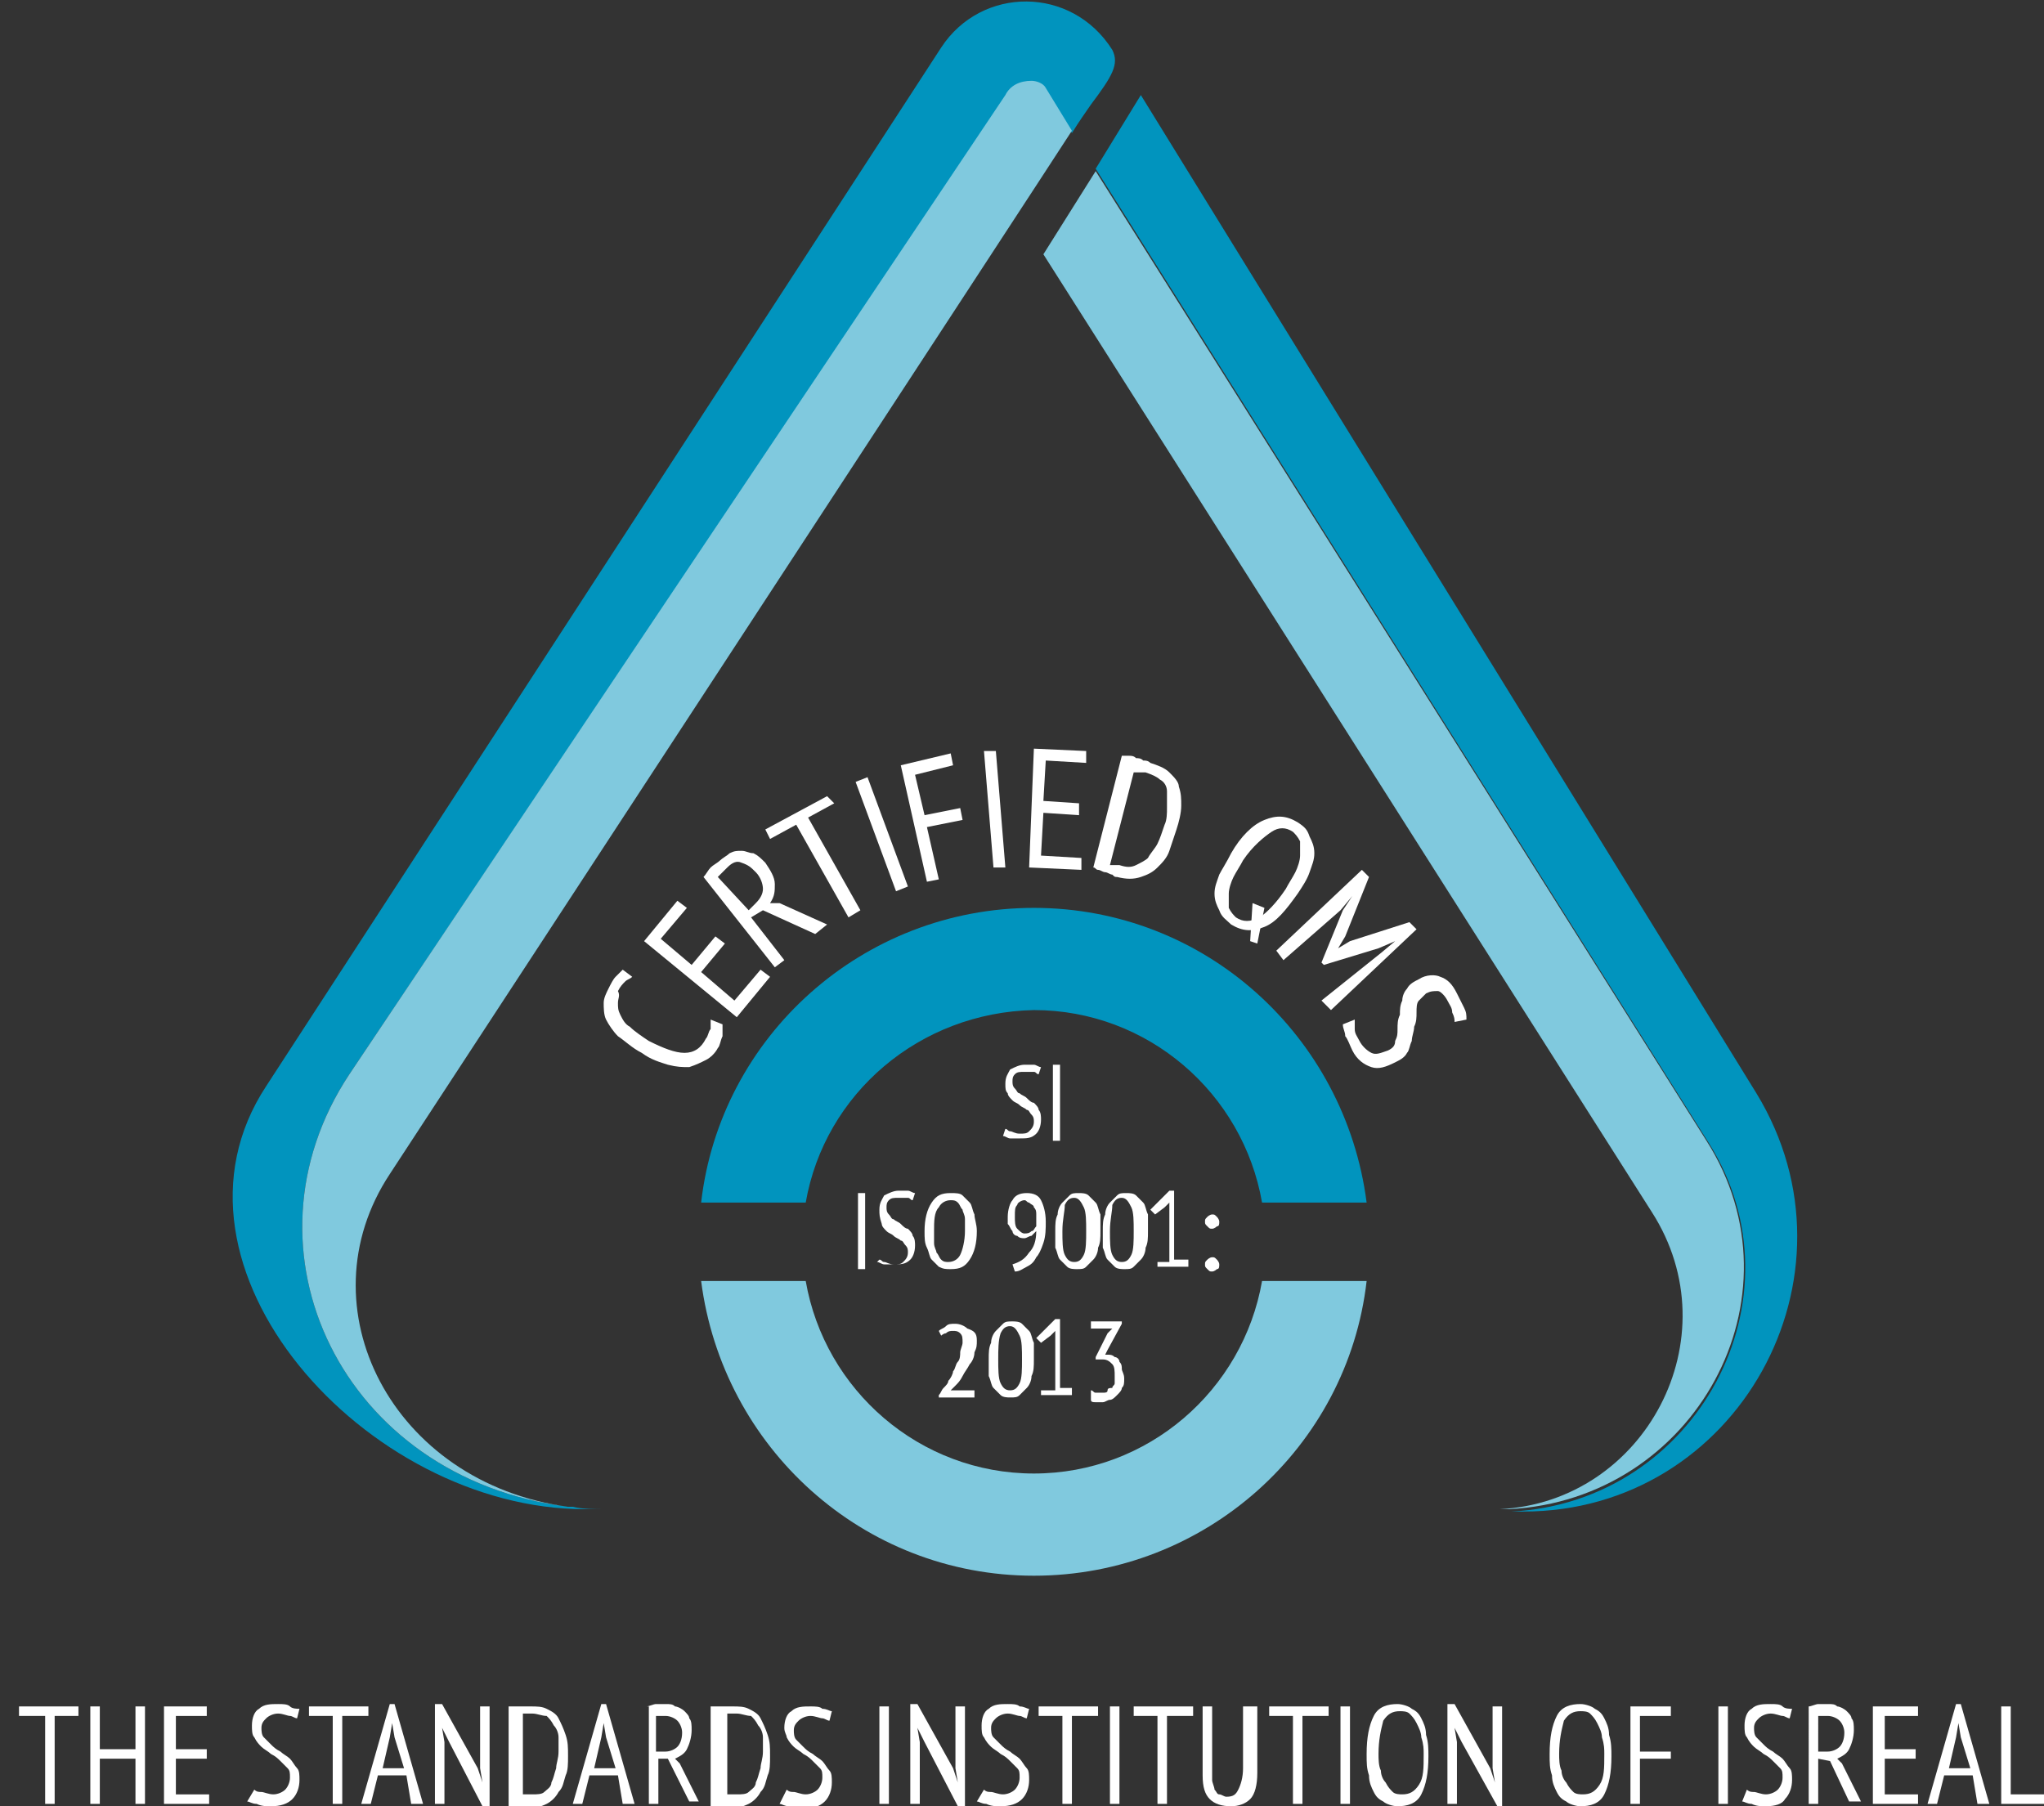 <?xml version="1.0" encoding="utf-8"?>
<!-- Generator: Adobe Illustrator 21.0.2, SVG Export Plug-In . SVG Version: 6.00 Build 0)  -->
<svg version="1.1" id="Layer_1" xmlns="http://www.w3.org/2000/svg" xmlns:xlink="http://www.w3.org/1999/xlink" x="0px" y="0px"
	 viewBox="0 0 86 76" style="enable-background:new 0 0 86 76;" xml:space="preserve">
<rect x="0" y="0" width="86" height="76" fill="#333333" stroke="none"/>
<style type="text/css">
	.st0{fill:#0194BE;}
	.st1{fill:#80C9DE;}
	.st2{fill:#FFFFFF;}
	.st3{fill:none;}
	.st4{fill:none;stroke:#C8C8C8;stroke-miterlimit:10;stroke-dasharray:3;}
	.st5{fill:none;stroke:#C8C8C8;stroke-miterlimit:10;stroke-dasharray:12;}
</style>
<g>
	<path class="st0" d="M45.9,4.4c-0.2,0.3-0.5,0.7-0.8,1.2L44,3.8c-0.1-0.2-0.4-0.3-0.6-0.3h0c-0.4,0-0.8,0.2-1.1,0.6L14.7,45.2
		c-4.9,7.4-0.3,17,9.2,18.2c0.1,0,0.1,0,0.2,0c0.4,0.1,0.9,0.1,1.4,0.1h0.1c0.1,0,0.1,0,0.2,0h-1.2c-9.2,0-18.4-10.2-13.4-17.8
		L39.6,2c1.7-2.6,5.5-2.6,7.2,0.1C47.1,2.7,46.8,3.2,45.9,4.4z"/>
</g>
<g>
	<path class="st0" d="M64.1,63.6h-1.4c0.2,0,0.3,0,0.5,0h0.4c7.8-0.4,12.4-9,8.3-15.5L46.1,7.1L48,4L73.9,46
		C78.6,53.7,73.1,63.6,64.1,63.6z"/>
</g>
<g>
	<path class="st1" d="M45.1,5.5c-0.7,1.1-28.7,43.9-28.7,43.9c-3.7,5.6,0.1,13,7.5,14c-9.5-1.2-14.1-10.8-9.2-18.2L42.3,4
		c0.2-0.4,0.6-0.6,1.1-0.6h0c0.2,0,0.5,0.1,0.6,0.3L45.1,5.5z"/>
</g>
<g>
	<path class="st1" d="M63.5,63.5h-0.4c6.1-0.3,9.8-7.2,6.4-12.5L43.9,10.7l2.2-3.5L71.8,48C76,54.6,71.3,63.1,63.5,63.5z"/>
</g>
<g>
	<path class="st1" d="M53.1,53.9h4.4c-0.8,7-6.8,12.4-14,12.4c-7.2,0-13.1-5.4-14-12.4h4.4c0.8,4.6,4.8,8.1,9.6,8.1
		C48.3,62,52.3,58.5,53.1,53.9z"/>
</g>
<g>
	<path class="st0" d="M33.9,50.6h-4.4c0.8-7,6.8-12.4,14-12.4c7.2,0,13.1,5.4,14,12.4h-4.4c-0.8-4.6-4.8-8.1-9.6-8.1
		C38.7,42.6,34.7,46,33.9,50.6z"/>
</g>
<g>
	<path class="st2" d="M30.4,43.1c0,0.2,0,0.3,0,0.5c-0.1,0.2-0.1,0.4-0.2,0.5c-0.1,0.2-0.3,0.4-0.5,0.5c-0.2,0.1-0.4,0.2-0.7,0.3
		c-0.3,0-0.5,0-0.9-0.1c-0.3-0.1-0.7-0.2-1.1-0.5c-0.4-0.2-0.7-0.5-1-0.7c-0.2-0.2-0.4-0.5-0.5-0.7c-0.1-0.2-0.1-0.5-0.1-0.7
		c0-0.2,0.1-0.4,0.2-0.6c0.1-0.2,0.2-0.4,0.3-0.5c0.1-0.1,0.2-0.2,0.3-0.3l0.4,0.3c-0.1,0.1-0.2,0.1-0.3,0.2
		c-0.1,0.1-0.2,0.2-0.3,0.4C26.1,41.9,26,42,26,42.2c0,0.2,0,0.3,0.1,0.5c0.1,0.2,0.2,0.4,0.4,0.5c0.2,0.2,0.5,0.4,0.8,0.6
		c0.6,0.3,1.1,0.5,1.5,0.5c0.4,0,0.7-0.2,0.9-0.6c0.1-0.1,0.1-0.3,0.2-0.4c0-0.1,0-0.3,0-0.4L30.4,43.1z"/>
	<path class="st2" d="M27.1,39.6l1.4-1.7l0.4,0.3l-1.1,1.3l1.3,1.1l1-1.2l0.4,0.3l-1,1.2l1.4,1.2l1.1-1.3l0.4,0.3l-1.4,1.7
		L27.1,39.6z"/>
	<path class="st2" d="M29.6,36.9c0.1-0.1,0.2-0.3,0.3-0.4c0.1-0.1,0.3-0.2,0.4-0.3c0.1-0.1,0.3-0.2,0.4-0.3c0.2-0.1,0.3-0.1,0.5-0.1
		c0.2,0,0.3,0.1,0.5,0.1c0.2,0.1,0.3,0.2,0.5,0.4c0.2,0.3,0.4,0.6,0.4,0.9c0,0.3,0,0.5-0.2,0.8l0.4,0l2,0.9l-0.5,0.4l-2.2-1
		l-0.5,0.3l1.4,1.8l-0.4,0.3L29.6,36.9z M31.5,38.3l0.3-0.3c0.2-0.2,0.3-0.4,0.3-0.6c0-0.2-0.1-0.5-0.3-0.7
		c-0.2-0.2-0.3-0.3-0.6-0.4c-0.2-0.1-0.4,0-0.6,0.2c-0.1,0.1-0.1,0.1-0.2,0.2c-0.1,0.1-0.1,0.1-0.2,0.2L31.5,38.3z"/>
	<path class="st2" d="M35.1,33.8L34,34.4l2.2,3.9l-0.5,0.3l-2.2-3.9l-1.1,0.6l-0.2-0.4l2.6-1.4L35.1,33.8z"/>
	<path class="st2" d="M36,32.9l0.5-0.2l1.7,4.6l-0.5,0.2L36,32.9z"/>
	<path class="st2" d="M37.9,32.2l2.1-0.5l0.1,0.5l-1.6,0.4l0.4,1.7l1.5-0.3l0.1,0.5L39,34.8l0.5,2.2L39,37.1L37.9,32.2z"/>
	<path class="st2" d="M41.4,31.6l0.5,0l0.4,4.9l-0.5,0L41.4,31.6z"/>
	<path class="st2" d="M43.5,31.5l2.2,0.1l0,0.5L44,32l-0.1,1.7l1.5,0.1l0,0.5l-1.5-0.1L43.8,36l1.7,0.1l0,0.5l-2.2-0.1L43.5,31.5z"
		/>
	<path class="st2" d="M47.2,31.8c0.1,0,0.2,0,0.3,0c0.1,0,0.2,0,0.3,0.1c0.1,0,0.2,0,0.3,0.1c0.1,0,0.2,0,0.3,0.1
		c0.3,0.1,0.6,0.2,0.8,0.4c0.2,0.2,0.4,0.4,0.4,0.6c0.1,0.3,0.1,0.5,0.1,0.8c0,0.3-0.1,0.7-0.2,1c-0.1,0.3-0.2,0.6-0.3,0.9
		c-0.1,0.3-0.3,0.5-0.5,0.7c-0.2,0.2-0.4,0.3-0.7,0.4c-0.3,0.1-0.6,0.1-1,0c-0.1,0-0.1,0-0.2-0.1c-0.1,0-0.2-0.1-0.3-0.1
		c-0.1,0-0.2-0.1-0.3-0.1c-0.1,0-0.1-0.1-0.2-0.1L47.2,31.8z M48.2,32.5c0,0-0.1,0-0.1,0c-0.1,0-0.1,0-0.2,0c-0.1,0-0.1,0-0.1,0
		c0,0-0.1,0-0.1,0l-1,3.9c0,0,0,0,0.1,0c0,0,0.1,0,0.1,0c0.1,0,0.1,0,0.1,0c0,0,0.1,0,0.1,0c0.3,0.1,0.5,0.1,0.7,0
		c0.2-0.1,0.4-0.2,0.5-0.3c0.1-0.2,0.3-0.4,0.4-0.6c0.1-0.2,0.2-0.5,0.3-0.8c0.1-0.2,0.1-0.5,0.1-0.7c0-0.2,0-0.5,0-0.7
		c0-0.2-0.1-0.4-0.3-0.5C48.7,32.7,48.5,32.6,48.2,32.5z"/>
	<path class="st2" d="M51.8,35.9c0.4-0.7,0.9-1.2,1.4-1.4c0.5-0.2,0.9-0.2,1.4,0.1c0.3,0.2,0.4,0.3,0.5,0.6c0.1,0.2,0.2,0.4,0.2,0.7
		c0,0.3-0.1,0.5-0.2,0.8c-0.1,0.3-0.3,0.6-0.5,0.9c-0.5,0.7-0.9,1.2-1.4,1.4c-0.5,0.2-0.9,0.2-1.4-0.1c-0.2-0.2-0.4-0.3-0.5-0.6
		c-0.1-0.2-0.2-0.4-0.2-0.7c0-0.3,0.1-0.5,0.2-0.8C51.4,36.6,51.6,36.3,51.8,35.9z M52.3,36.2c-0.1,0.2-0.3,0.5-0.4,0.7
		c-0.1,0.2-0.2,0.5-0.2,0.7c0,0.2,0,0.4,0,0.6c0.1,0.2,0.2,0.3,0.3,0.4c0.3,0.2,0.6,0.2,1,0c0.3-0.2,0.7-0.6,1.1-1.2
		c0.1-0.2,0.3-0.5,0.4-0.7c0.1-0.2,0.2-0.5,0.2-0.7c0-0.2,0-0.4,0-0.6c-0.1-0.2-0.2-0.3-0.3-0.4c-0.3-0.2-0.6-0.2-0.9,0
		S52.7,35.6,52.3,36.2z"/>
	<path class="st2" d="M58.1,40.1l0.6-0.5l0,0L58,39.9l-2.3,0.7l-0.1-0.1l0.9-2.2l0.4-0.6l0,0l-0.5,0.6L54,40.4l-0.3-0.4l3.6-3.4
		l0.3,0.3l-1,2.5l-0.3,0.5l0,0l0.5-0.3l2.5-0.8l0.3,0.3l-3.6,3.4l-0.4-0.4L58.1,40.1z"/>
	<path class="st2" d="M57,42.9c0,0.1,0,0.2,0,0.4c0,0.2,0.1,0.3,0.2,0.5c0.1,0.2,0.3,0.4,0.5,0.5c0.2,0.1,0.4,0,0.7-0.1
		c0.2-0.1,0.3-0.2,0.3-0.4c0.1-0.2,0.1-0.3,0.1-0.5c0-0.2,0-0.4,0.1-0.6c0-0.2,0-0.4,0.1-0.6c0-0.2,0.1-0.4,0.2-0.5
		c0.1-0.2,0.3-0.3,0.5-0.4c0.3-0.2,0.7-0.2,0.9-0.1c0.3,0.1,0.5,0.3,0.7,0.7c0.1,0.2,0.2,0.4,0.3,0.6c0.1,0.2,0.1,0.3,0.1,0.5
		l-0.5,0.1c0-0.1,0-0.2-0.1-0.4c0-0.2-0.1-0.3-0.2-0.5c-0.1-0.2-0.3-0.4-0.4-0.4c-0.2,0-0.3,0-0.5,0.1c-0.1,0.1-0.2,0.2-0.3,0.3
		c-0.1,0.1-0.1,0.3-0.1,0.5c0,0.2,0,0.4-0.1,0.6c0,0.2-0.1,0.4-0.1,0.6c-0.1,0.2-0.1,0.4-0.2,0.5c-0.1,0.2-0.3,0.3-0.5,0.4
		c-0.4,0.2-0.7,0.3-1,0.2c-0.3-0.1-0.6-0.3-0.8-0.7c-0.1-0.2-0.2-0.5-0.3-0.6c0-0.2-0.1-0.3-0.1-0.5L57,42.9z"/>
</g>
<g>
	<g>
		<path class="st2" d="M52.9,39.7l-0.3-0.1l0.1-1.6l0.5,0.2L52.9,39.7z"/>
	</g>
</g>
<g>
	<path class="st2" d="M42.3,47.5c0.1,0,0.1,0.1,0.2,0.1c0.1,0,0.2,0.1,0.4,0.1c0.2,0,0.3,0,0.4-0.1c0.1-0.1,0.2-0.2,0.2-0.4
		c0-0.1,0-0.2-0.1-0.3c-0.1-0.1-0.1-0.2-0.2-0.2c-0.1-0.1-0.2-0.1-0.3-0.2c-0.1-0.1-0.2-0.1-0.3-0.2c-0.1-0.1-0.2-0.2-0.2-0.3
		c-0.1-0.1-0.1-0.2-0.1-0.4c0-0.3,0.1-0.4,0.2-0.6c0.2-0.1,0.4-0.2,0.6-0.2c0.2,0,0.3,0,0.4,0c0.1,0,0.2,0.1,0.3,0.1l-0.1,0.3
		c-0.1,0-0.1-0.1-0.2-0.1c-0.1,0-0.2,0-0.4,0c-0.2,0-0.3,0-0.4,0.1c-0.1,0.1-0.1,0.2-0.1,0.3c0,0.1,0,0.2,0.1,0.3
		c0.1,0.1,0.1,0.2,0.2,0.2c0.1,0.1,0.2,0.1,0.3,0.2c0.1,0.1,0.2,0.2,0.3,0.2c0.1,0.1,0.2,0.2,0.2,0.3c0.1,0.1,0.1,0.3,0.1,0.4
		c0,0.3-0.1,0.5-0.2,0.6c-0.2,0.2-0.4,0.2-0.7,0.2c-0.2,0-0.3,0-0.4,0c-0.1,0-0.2-0.1-0.3-0.1L42.3,47.5z"/>
	<path class="st2" d="M44.3,44.8h0.3V48h-0.3V44.8z"/>
	<path class="st2" d="M36.1,50.2h0.3v3.2h-0.3V50.2z"/>
	<path class="st2" d="M37,53c0.1,0,0.1,0.1,0.2,0.1c0.1,0,0.2,0.1,0.4,0.1c0.2,0,0.3,0,0.4-0.1c0.1-0.1,0.2-0.2,0.2-0.4
		c0-0.1,0-0.2-0.1-0.3c-0.1-0.1-0.1-0.2-0.2-0.2c-0.1-0.1-0.2-0.1-0.3-0.2c-0.1-0.1-0.2-0.1-0.3-0.2c-0.1-0.1-0.2-0.2-0.2-0.3
		C37,51.2,37,51.1,37,50.9c0-0.3,0.1-0.4,0.2-0.6c0.2-0.1,0.4-0.2,0.6-0.2c0.2,0,0.3,0,0.4,0c0.1,0,0.2,0.1,0.3,0.1l-0.1,0.3
		c-0.1,0-0.1-0.1-0.2-0.1c-0.1,0-0.2,0-0.4,0c-0.2,0-0.3,0-0.4,0.1c-0.1,0.1-0.1,0.2-0.1,0.3c0,0.1,0,0.2,0.1,0.3
		c0.1,0.1,0.1,0.2,0.2,0.2c0.1,0.1,0.2,0.1,0.3,0.2c0.1,0.1,0.2,0.2,0.3,0.2c0.1,0.1,0.2,0.2,0.2,0.3c0.1,0.1,0.1,0.3,0.1,0.4
		c0,0.3-0.1,0.5-0.2,0.6c-0.2,0.2-0.4,0.2-0.7,0.2c-0.2,0-0.3,0-0.4,0c-0.1,0-0.2-0.1-0.3-0.1L37,53z"/>
	<path class="st2" d="M38.9,51.8c0-0.5,0.1-0.9,0.3-1.2c0.2-0.3,0.4-0.4,0.8-0.4c0.2,0,0.4,0,0.5,0.1c0.1,0.1,0.2,0.2,0.3,0.3
		c0.1,0.1,0.1,0.3,0.2,0.5c0,0.2,0.1,0.4,0.1,0.7c0,0.5-0.1,0.9-0.3,1.2c-0.2,0.3-0.4,0.4-0.8,0.4c-0.2,0-0.3,0-0.5-0.1
		c-0.1-0.1-0.2-0.2-0.3-0.3c-0.1-0.1-0.1-0.3-0.2-0.5C38.9,52.3,38.9,52.1,38.9,51.8z M39.3,51.8c0,0.2,0,0.3,0,0.5
		c0,0.2,0.1,0.3,0.1,0.4c0.1,0.1,0.1,0.2,0.2,0.3c0.1,0.1,0.2,0.1,0.3,0.1c0.2,0,0.4-0.1,0.5-0.3s0.2-0.6,0.2-1c0-0.2,0-0.3,0-0.5
		c0-0.2-0.1-0.3-0.1-0.4c-0.1-0.1-0.1-0.2-0.2-0.3c-0.1-0.1-0.2-0.1-0.3-0.1c-0.2,0-0.4,0.1-0.5,0.3C39.3,51,39.3,51.4,39.3,51.8z"
		/>
	<path class="st2" d="M42.4,51.2c0-0.3,0.1-0.6,0.2-0.7c0.1-0.2,0.3-0.3,0.6-0.3c0.3,0,0.5,0.1,0.6,0.3c0.1,0.2,0.2,0.5,0.2,0.9
		c0,0.3,0,0.6-0.1,0.9c-0.1,0.3-0.2,0.5-0.3,0.6c-0.1,0.2-0.2,0.3-0.4,0.4c-0.2,0.1-0.3,0.2-0.5,0.2l-0.1-0.3
		c0.3-0.1,0.5-0.2,0.7-0.5c0.2-0.2,0.3-0.5,0.3-0.9c-0.1,0.1-0.1,0.1-0.2,0.2c-0.1,0-0.2,0.1-0.3,0.1c-0.1,0-0.2,0-0.3-0.1
		c-0.1,0-0.2-0.1-0.2-0.2c-0.1-0.1-0.1-0.2-0.2-0.3C42.4,51.5,42.4,51.3,42.4,51.2z M42.7,51.2c0,0.2,0,0.4,0.1,0.5
		c0.1,0.1,0.2,0.2,0.3,0.2c0.1,0,0.2,0,0.3-0.1c0.1,0,0.1-0.1,0.2-0.2c0,0,0-0.1,0-0.1c0,0,0-0.1,0-0.1c0-0.1,0-0.2,0-0.3
		c0-0.1,0-0.2-0.1-0.3c0-0.1-0.1-0.1-0.2-0.2c-0.1,0-0.1-0.1-0.2-0.1c-0.1,0-0.3,0.1-0.3,0.2C42.7,50.8,42.7,50.9,42.7,51.2z"/>
	<path class="st2" d="M44.4,51.8c0-0.3,0-0.5,0.1-0.7c0-0.2,0.1-0.4,0.2-0.5c0.1-0.1,0.2-0.2,0.3-0.3c0.1-0.1,0.2-0.1,0.4-0.1
		c0.1,0,0.3,0,0.4,0.1c0.1,0.1,0.2,0.2,0.3,0.3c0.1,0.1,0.1,0.3,0.2,0.5c0,0.2,0,0.5,0,0.7c0,0.3,0,0.5-0.1,0.7
		c0,0.2-0.1,0.4-0.2,0.5c-0.1,0.1-0.2,0.2-0.3,0.3c-0.1,0.1-0.2,0.1-0.4,0.1c-0.1,0-0.3,0-0.4-0.1c-0.1-0.1-0.2-0.2-0.3-0.3
		c-0.1-0.1-0.1-0.3-0.2-0.5C44.4,52.3,44.4,52.1,44.4,51.8z M44.7,51.8c0,0.4,0,0.8,0.1,1c0.1,0.2,0.2,0.3,0.4,0.3
		c0.2,0,0.3-0.1,0.4-0.3c0.1-0.2,0.1-0.6,0.1-1c0-0.4,0-0.8-0.1-1c-0.1-0.2-0.2-0.4-0.4-0.4c-0.2,0-0.3,0.1-0.4,0.3
		C44.8,51,44.7,51.3,44.7,51.8z"/>
	<path class="st2" d="M46.4,51.8c0-0.3,0-0.5,0.1-0.7c0-0.2,0.1-0.4,0.2-0.5c0.1-0.1,0.2-0.2,0.3-0.3c0.1-0.1,0.2-0.1,0.4-0.1
		c0.1,0,0.3,0,0.4,0.1c0.1,0.1,0.2,0.2,0.3,0.3c0.1,0.1,0.1,0.3,0.2,0.5c0,0.2,0,0.5,0,0.7c0,0.3,0,0.5-0.1,0.7
		c0,0.2-0.1,0.4-0.2,0.5c-0.1,0.1-0.2,0.2-0.3,0.3c-0.1,0.1-0.2,0.1-0.4,0.1c-0.1,0-0.3,0-0.4-0.1c-0.1-0.1-0.2-0.2-0.3-0.3
		c-0.1-0.1-0.1-0.3-0.2-0.5C46.4,52.3,46.4,52.1,46.4,51.8z M46.7,51.8c0,0.4,0,0.8,0.1,1c0.1,0.2,0.2,0.3,0.4,0.3
		c0.2,0,0.3-0.1,0.4-0.3c0.1-0.2,0.1-0.6,0.1-1c0-0.4,0-0.8-0.1-1c-0.1-0.2-0.2-0.4-0.4-0.4c-0.2,0-0.3,0.1-0.4,0.3
		C46.8,51,46.7,51.3,46.7,51.8z"/>
	<path class="st2" d="M48.7,53.1h0.5v-2.2l0-0.3l-0.2,0.2l-0.4,0.3l-0.2-0.2l0.8-0.8h0.2v2.9H50v0.3h-1.3V53.1z"/>
	<path class="st2" d="M50.7,51.4c0-0.1,0-0.1,0.1-0.2c0,0,0.1-0.1,0.2-0.1c0.1,0,0.1,0,0.2,0.1c0,0,0.1,0.1,0.1,0.2
		c0,0.1,0,0.2-0.1,0.2c0,0-0.1,0.1-0.2,0.1c-0.1,0-0.1,0-0.2-0.1C50.7,51.5,50.7,51.5,50.7,51.4z M50.7,53.2c0-0.1,0-0.1,0.1-0.2
		c0,0,0.1-0.1,0.2-0.1c0.1,0,0.1,0,0.2,0.1c0,0,0.1,0.1,0.1,0.2c0,0.1,0,0.2-0.1,0.2c0,0-0.1,0.1-0.2,0.1c-0.1,0-0.1,0-0.2-0.1
		C50.7,53.3,50.7,53.3,50.7,53.2z"/>
	<path class="st2" d="M41.1,56.4c0,0.2,0,0.3-0.1,0.5c0,0.2-0.1,0.4-0.2,0.5c-0.1,0.2-0.2,0.3-0.3,0.5c-0.1,0.2-0.2,0.3-0.3,0.4
		l-0.2,0.2v0l0.2,0h0.8v0.3h-1.5v-0.1c0.1-0.1,0.1-0.2,0.2-0.3c0.1-0.1,0.2-0.2,0.2-0.3c0.1-0.1,0.2-0.3,0.2-0.4
		c0.1-0.1,0.1-0.3,0.2-0.4c0.1-0.1,0.1-0.3,0.1-0.4c0-0.1,0.1-0.3,0.1-0.4c0-0.2,0-0.3-0.1-0.4c-0.1-0.1-0.2-0.1-0.3-0.1
		c-0.1,0-0.2,0-0.3,0.1c-0.1,0-0.2,0.1-0.2,0.1l-0.1-0.2c0.1-0.1,0.2-0.1,0.3-0.2s0.2-0.1,0.4-0.1c0.2,0,0.4,0.1,0.5,0.2
		C41,56,41.1,56.1,41.1,56.4z"/>
	<path class="st2" d="M41.6,57.2c0-0.3,0-0.5,0.1-0.7c0-0.2,0.1-0.4,0.2-0.5c0.1-0.1,0.2-0.2,0.3-0.3c0.1-0.1,0.2-0.1,0.4-0.1
		c0.1,0,0.3,0,0.4,0.1c0.1,0.1,0.2,0.2,0.3,0.3c0.1,0.1,0.1,0.3,0.2,0.5c0,0.2,0,0.5,0,0.7c0,0.3,0,0.5-0.1,0.7
		c0,0.2-0.1,0.4-0.2,0.5c-0.1,0.1-0.2,0.2-0.3,0.3c-0.1,0.1-0.2,0.1-0.4,0.1c-0.1,0-0.3,0-0.4-0.1c-0.1-0.1-0.2-0.2-0.3-0.3
		c-0.1-0.1-0.1-0.3-0.2-0.5C41.6,57.8,41.6,57.5,41.6,57.2z M42,57.2c0,0.4,0,0.8,0.1,1c0.1,0.2,0.2,0.3,0.4,0.3
		c0.2,0,0.3-0.1,0.4-0.3c0.1-0.2,0.1-0.6,0.1-1c0-0.4,0-0.8-0.1-1c-0.1-0.2-0.2-0.4-0.4-0.4c-0.2,0-0.3,0.1-0.4,0.3
		C42,56.4,42,56.8,42,57.2z"/>
	<path class="st2" d="M43.9,58.5h0.5v-2.2l0-0.3l-0.2,0.2l-0.4,0.3l-0.2-0.2l0.8-0.8h0.2v2.9h0.5v0.3h-1.3V58.5z"/>
	<path class="st2" d="M45.9,58.5c0.1,0,0.1,0.1,0.2,0.1c0.1,0,0.2,0,0.3,0c0.1,0,0.2,0,0.2-0.1s0.1-0.1,0.2-0.1
		c0-0.1,0.1-0.1,0.1-0.2c0-0.1,0-0.2,0-0.3c0-0.2,0-0.4-0.1-0.5c-0.1-0.1-0.2-0.2-0.4-0.2h-0.3v-0.1l0.5-1l0.2-0.2l-0.2,0h-0.7v-0.3
		h1.3v0.1l-0.6,1.1L46.5,57v0l0.1,0c0.1,0,0.2,0,0.3,0.1c0.1,0,0.2,0.1,0.2,0.2c0.1,0.1,0.1,0.2,0.1,0.3c0,0.1,0.1,0.2,0.1,0.4
		c0,0.2,0,0.3-0.1,0.4c0,0.1-0.1,0.2-0.2,0.3c-0.1,0.1-0.2,0.2-0.3,0.2c-0.1,0-0.2,0.1-0.3,0.1c-0.1,0-0.2,0-0.3,0
		c-0.1,0-0.2,0-0.2-0.1L45.9,58.5z"/>
</g>
<polyline class="st2" points="0.8,71.8 3.3,71.8 3.3,72.2 2.3,72.2 2.3,75.9 1.9,75.9 1.9,72.2 0.8,72.2 "/>
<path class="st2" d="M5.7,74H4.2v1.9H3.8v-4.1h0.4v1.8h1.5v-1.8h0.4v4.1H5.7V74z"/>
<path class="st2" d="M6.9,71.8h1.8v0.4H7.4v1.4h1.3V74H7.4v1.5h1.4v0.4H6.9V71.8z"/>
<path class="st2" d="M10.7,75.3c0.1,0.1,0.2,0.1,0.3,0.1c0.1,0,0.3,0.1,0.5,0.1c0.2,0,0.4-0.1,0.5-0.2c0.1-0.1,0.2-0.3,0.2-0.5
	c0-0.2,0-0.3-0.1-0.4c-0.1-0.1-0.2-0.2-0.3-0.3c-0.1-0.1-0.2-0.2-0.4-0.3c-0.1-0.1-0.3-0.2-0.4-0.3c-0.1-0.1-0.2-0.2-0.3-0.4
	c-0.1-0.1-0.1-0.3-0.1-0.5c0-0.3,0.1-0.6,0.3-0.7c0.2-0.2,0.5-0.2,0.8-0.2c0.2,0,0.4,0,0.5,0.1s0.3,0.1,0.4,0.1l-0.1,0.4
	c-0.1,0-0.2-0.1-0.3-0.1c-0.1,0-0.3-0.1-0.5-0.1c-0.2,0-0.4,0.1-0.5,0.2c-0.1,0.1-0.2,0.2-0.2,0.4c0,0.1,0,0.3,0.1,0.4
	c0.1,0.1,0.2,0.2,0.3,0.3c0.1,0.1,0.2,0.2,0.4,0.3c0.1,0.1,0.3,0.2,0.4,0.3c0.1,0.1,0.2,0.3,0.3,0.4c0.1,0.1,0.1,0.3,0.1,0.5
	c0,0.3-0.1,0.6-0.3,0.8c-0.2,0.2-0.5,0.3-0.9,0.3c-0.2,0-0.4,0-0.6-0.1c-0.2,0-0.3-0.1-0.4-0.1L10.7,75.3z"/>
<path class="st2" d="M15.4,72.2h-1v3.7h-0.4v-3.7h-1v-0.4h2.5V72.2z"/>
<path class="st2" d="M17.1,74.7h-1.2l-0.3,1.2h-0.4l1.2-4.2h0.2l1.2,4.2h-0.5L17.1,74.7z M16.1,74.4H17l-0.4-1.3l-0.1-0.6h0
	l-0.1,0.6L16.1,74.4z"/>
<path class="st2" d="M18.9,73.3l-0.3-0.6h0l0.1,0.6v2.6h-0.4v-4.2h0.3l1.5,2.7l0.2,0.6h0l-0.1-0.6v-2.6h0.4V76h-0.3L18.9,73.3z"/>
<path class="st2" d="M21.5,71.8c0.1,0,0.1,0,0.2,0c0.1,0,0.2,0,0.2,0c0.1,0,0.2,0,0.2,0c0.1,0,0.1,0,0.2,0c0.3,0,0.5,0,0.7,0.1
	c0.2,0.1,0.4,0.2,0.5,0.4c0.1,0.2,0.2,0.4,0.3,0.7c0.1,0.3,0.1,0.5,0.1,0.9c0,0.3,0,0.6-0.1,0.8c-0.1,0.3-0.1,0.5-0.3,0.7
	c-0.1,0.2-0.3,0.4-0.5,0.5c-0.2,0.1-0.5,0.2-0.8,0.2c-0.1,0-0.1,0-0.2,0c-0.1,0-0.2,0-0.2,0c-0.1,0-0.2,0-0.2,0c-0.1,0-0.1,0-0.2,0
	V71.8z M22.4,72.1c0,0-0.1,0-0.1,0c0,0-0.1,0-0.1,0c0,0-0.1,0-0.1,0c0,0-0.1,0-0.1,0v3.4c0,0,0,0,0.1,0c0,0,0.1,0,0.1,0
	c0,0,0.1,0,0.1,0c0,0,0.1,0,0.1,0c0.2,0,0.4,0,0.5-0.1c0.1-0.1,0.3-0.2,0.3-0.4c0.1-0.2,0.1-0.3,0.2-0.6c0-0.2,0.1-0.4,0.1-0.7
	c0-0.2,0-0.4,0-0.6c0-0.2-0.1-0.4-0.2-0.5c-0.1-0.2-0.2-0.3-0.3-0.4C22.8,72.2,22.6,72.1,22.4,72.1z"/>
<path class="st2" d="M26,74.7h-1.2l-0.3,1.2h-0.4l1.2-4.2h0.2l1.2,4.2h-0.5L26,74.7z M25,74.4h0.9l-0.4-1.3l-0.1-0.6h0l-0.1,0.6
	L25,74.4z"/>
<path class="st2" d="M27.2,71.8c0.1,0,0.3-0.1,0.4-0.1c0.2,0,0.3,0,0.4,0c0.2,0,0.3,0,0.4,0.1c0.1,0,0.3,0.1,0.4,0.2
	c0.1,0.1,0.2,0.2,0.2,0.3c0.1,0.1,0.1,0.3,0.1,0.5c0,0.3-0.1,0.6-0.2,0.8c-0.1,0.2-0.3,0.3-0.5,0.4l0.2,0.2l0.8,1.6H29l-0.9-1.8
	L27.7,74v1.9h-0.4V71.8z M27.7,73.7H28c0.2,0,0.4-0.1,0.5-0.2c0.1-0.1,0.2-0.3,0.2-0.6c0-0.2-0.1-0.4-0.2-0.5
	c-0.1-0.1-0.3-0.2-0.5-0.2c-0.1,0-0.2,0-0.2,0c-0.1,0-0.1,0-0.2,0V73.7z"/>
<path class="st2" d="M30,71.8c0.1,0,0.1,0,0.2,0c0.1,0,0.2,0,0.2,0c0.1,0,0.2,0,0.2,0c0.1,0,0.1,0,0.2,0c0.3,0,0.5,0,0.7,0.1
	c0.2,0.1,0.4,0.2,0.5,0.4c0.1,0.2,0.2,0.4,0.3,0.7c0.1,0.3,0.1,0.5,0.1,0.9c0,0.3,0,0.6-0.1,0.8c-0.1,0.3-0.1,0.5-0.3,0.7
	c-0.1,0.2-0.3,0.4-0.5,0.5c-0.2,0.1-0.5,0.2-0.8,0.2c-0.1,0-0.1,0-0.2,0c-0.1,0-0.2,0-0.2,0c-0.1,0-0.2,0-0.2,0c-0.1,0-0.1,0-0.2,0
	V71.8z M31,72.1c0,0-0.1,0-0.1,0c0,0-0.1,0-0.1,0c0,0-0.1,0-0.1,0c0,0-0.1,0-0.1,0v3.4c0,0,0,0,0.1,0c0,0,0.1,0,0.1,0
	c0,0,0.1,0,0.1,0c0,0,0.1,0,0.1,0c0.2,0,0.4,0,0.5-0.1c0.1-0.1,0.3-0.2,0.3-0.4c0.1-0.2,0.1-0.3,0.2-0.6c0-0.2,0.1-0.4,0.1-0.7
	c0-0.2,0-0.4,0-0.6c0-0.2-0.1-0.4-0.2-0.5c-0.1-0.2-0.2-0.3-0.3-0.4C31.4,72.2,31.2,72.1,31,72.1z"/>
<path class="st2" d="M33.1,75.3c0.1,0.1,0.2,0.1,0.3,0.1c0.1,0,0.3,0.1,0.5,0.1c0.2,0,0.4-0.1,0.5-0.2c0.1-0.1,0.2-0.3,0.2-0.5
	c0-0.2,0-0.3-0.1-0.4c-0.1-0.1-0.2-0.2-0.3-0.3c-0.1-0.1-0.2-0.2-0.4-0.3c-0.1-0.1-0.3-0.2-0.4-0.3c-0.1-0.1-0.2-0.2-0.3-0.4
	C33.1,73,33,72.9,33,72.7c0-0.3,0.1-0.6,0.3-0.7c0.2-0.2,0.5-0.2,0.8-0.2c0.2,0,0.4,0,0.5,0.1c0.2,0,0.3,0.1,0.4,0.1l-0.1,0.4
	c-0.1,0-0.2-0.1-0.3-0.1c-0.1,0-0.3-0.1-0.5-0.1c-0.2,0-0.4,0.1-0.5,0.2c-0.1,0.1-0.2,0.2-0.2,0.4c0,0.1,0,0.3,0.1,0.4
	c0.1,0.1,0.2,0.2,0.3,0.3c0.1,0.1,0.2,0.2,0.4,0.3c0.1,0.1,0.3,0.2,0.4,0.3c0.1,0.1,0.2,0.3,0.3,0.4c0.1,0.1,0.1,0.3,0.1,0.5
	c0,0.3-0.1,0.6-0.3,0.8c-0.2,0.2-0.5,0.3-0.9,0.3c-0.2,0-0.4,0-0.6-0.1c-0.2,0-0.3-0.1-0.4-0.1L33.1,75.3z"/>
<path class="st2" d="M37,71.8h0.4v4.1H37V71.8z"/>
<path class="st2" d="M38.9,73.3l-0.3-0.6h0l0.1,0.6v2.6h-0.4v-4.2h0.3l1.5,2.7l0.2,0.6h0l-0.1-0.6v-2.6h0.4V76h-0.3L38.9,73.3z"/>
<path class="st2" d="M41.4,75.3c0.1,0.1,0.2,0.1,0.3,0.1c0.1,0,0.3,0.1,0.5,0.1c0.2,0,0.4-0.1,0.5-0.2c0.1-0.1,0.2-0.3,0.2-0.5
	c0-0.2,0-0.3-0.1-0.4c-0.1-0.1-0.2-0.2-0.3-0.3c-0.1-0.1-0.2-0.2-0.4-0.3c-0.1-0.1-0.3-0.2-0.4-0.3c-0.1-0.1-0.2-0.2-0.3-0.4
	c-0.1-0.1-0.1-0.3-0.1-0.5c0-0.3,0.1-0.6,0.3-0.7c0.2-0.2,0.5-0.2,0.8-0.2c0.2,0,0.4,0,0.5,0.1c0.2,0,0.3,0.1,0.4,0.1l-0.1,0.4
	c-0.1,0-0.2-0.1-0.3-0.1c-0.1,0-0.3-0.1-0.5-0.1c-0.2,0-0.4,0.1-0.5,0.2c-0.1,0.1-0.2,0.2-0.2,0.4c0,0.1,0,0.3,0.1,0.4
	c0.1,0.1,0.2,0.2,0.3,0.3c0.1,0.1,0.2,0.2,0.4,0.3c0.1,0.1,0.3,0.2,0.4,0.3s0.2,0.3,0.3,0.4c0.1,0.1,0.1,0.3,0.1,0.5
	c0,0.3-0.1,0.6-0.3,0.8c-0.2,0.2-0.5,0.3-0.9,0.3c-0.2,0-0.4,0-0.6-0.1c-0.2,0-0.3-0.1-0.4-0.1L41.4,75.3z"/>
<path class="st2" d="M46.1,72.2h-1v3.7h-0.4v-3.7h-1v-0.4h2.5V72.2z"/>
<path class="st2" d="M46.7,71.8h0.4v4.1h-0.4V71.8z"/>
<path class="st2" d="M50.1,72.2h-1v3.7h-0.4v-3.7h-1v-0.4h2.5V72.2z"/>
<path class="st2" d="M52.5,71.8h0.4v2.8c0,0.5-0.1,0.9-0.3,1.1c-0.2,0.2-0.5,0.3-0.8,0.3c-0.4,0-0.7-0.1-0.9-0.3
	c-0.2-0.2-0.3-0.5-0.3-1v-2.9H51v2.6c0,0.2,0,0.4,0,0.5c0,0.1,0.1,0.3,0.1,0.4c0.1,0.1,0.1,0.2,0.2,0.2c0.1,0,0.2,0.1,0.3,0.1
	c0.3,0,0.4-0.1,0.5-0.3c0.1-0.2,0.2-0.5,0.2-0.9V71.8z"/>
<path class="st2" d="M55.8,72.2h-1v3.7h-0.4v-3.7h-1v-0.4h2.5V72.2z"/>
<path class="st2" d="M56.4,71.8h0.4v4.1h-0.4V71.8z"/>
<path class="st2" d="M57.5,73.8c0-0.7,0.1-1.2,0.3-1.6c0.2-0.4,0.6-0.5,1-0.5c0.2,0,0.5,0.1,0.6,0.2c0.2,0.1,0.3,0.2,0.4,0.4
	c0.1,0.2,0.2,0.4,0.2,0.7c0.1,0.3,0.1,0.6,0.1,0.9c0,0.7-0.1,1.2-0.3,1.6c-0.2,0.4-0.6,0.5-1,0.5c-0.2,0-0.5-0.1-0.6-0.2
	c-0.2-0.1-0.3-0.2-0.4-0.4c-0.1-0.2-0.2-0.4-0.2-0.7C57.5,74.4,57.5,74.2,57.5,73.8z M58,73.8c0,0.2,0,0.5,0.1,0.7
	c0,0.2,0.1,0.4,0.2,0.5c0.1,0.2,0.2,0.3,0.3,0.4c0.1,0.1,0.3,0.1,0.4,0.1c0.3,0,0.5-0.1,0.7-0.4c0.2-0.3,0.2-0.7,0.2-1.3
	c0-0.2,0-0.4-0.1-0.7c0-0.2-0.1-0.4-0.2-0.6c-0.1-0.2-0.2-0.3-0.3-0.4c-0.1-0.1-0.3-0.1-0.4-0.1c-0.3,0-0.5,0.1-0.7,0.4
	C58.1,72.8,58,73.2,58,73.8z"/>
<path class="st2" d="M61.5,73.3l-0.3-0.6h0l0.1,0.6v2.6h-0.4v-4.2h0.3l1.5,2.7l0.2,0.6h0l-0.1-0.6v-2.6h0.4V76H63L61.5,73.3z"/>
<path class="st2" d="M65.2,73.8c0-0.7,0.1-1.2,0.3-1.6c0.2-0.4,0.6-0.5,1-0.5c0.2,0,0.5,0.1,0.6,0.2c0.2,0.1,0.3,0.2,0.4,0.4
	c0.1,0.2,0.2,0.4,0.2,0.7c0.1,0.3,0.1,0.6,0.1,0.9c0,0.7-0.1,1.2-0.3,1.6c-0.2,0.4-0.6,0.5-1,0.5c-0.2,0-0.5-0.1-0.6-0.2
	c-0.2-0.1-0.3-0.2-0.4-0.4c-0.1-0.2-0.2-0.4-0.2-0.7C65.2,74.4,65.2,74.2,65.2,73.8z M65.6,73.8c0,0.2,0,0.5,0.1,0.7
	c0,0.2,0.1,0.4,0.2,0.5c0.1,0.2,0.2,0.3,0.3,0.4c0.1,0.1,0.3,0.1,0.4,0.1c0.3,0,0.5-0.1,0.7-0.4c0.2-0.3,0.2-0.7,0.2-1.3
	c0-0.2,0-0.4-0.1-0.7c0-0.2-0.1-0.4-0.2-0.6c-0.1-0.2-0.2-0.3-0.3-0.4c-0.1-0.1-0.3-0.1-0.4-0.1c-0.3,0-0.5,0.1-0.7,0.4
	C65.7,72.8,65.6,73.2,65.6,73.8z"/>
<path class="st2" d="M68.5,71.8h1.8v0.4H69v1.5h1.3V74H69v1.9h-0.4V71.8z"/>
<path class="st2" d="M72.3,71.8h0.4v4.1h-0.4V71.8z"/>
<path class="st2" d="M73.5,75.3c0.1,0.1,0.2,0.1,0.3,0.1c0.1,0,0.3,0.1,0.5,0.1c0.2,0,0.4-0.1,0.5-0.2c0.1-0.1,0.2-0.3,0.2-0.5
	c0-0.2,0-0.3-0.1-0.4c-0.1-0.1-0.2-0.2-0.3-0.3c-0.1-0.1-0.2-0.2-0.4-0.3c-0.1-0.1-0.3-0.2-0.4-0.3c-0.1-0.1-0.2-0.2-0.3-0.4
	c-0.1-0.1-0.1-0.3-0.1-0.5c0-0.3,0.1-0.6,0.3-0.7c0.2-0.2,0.5-0.2,0.8-0.2c0.2,0,0.4,0,0.5,0.1s0.3,0.1,0.4,0.1l-0.1,0.4
	c-0.1,0-0.2-0.1-0.3-0.1c-0.1,0-0.3-0.1-0.5-0.1c-0.2,0-0.4,0.1-0.5,0.2c-0.1,0.1-0.2,0.2-0.2,0.4c0,0.1,0,0.3,0.1,0.4
	c0.1,0.1,0.2,0.2,0.3,0.3c0.1,0.1,0.2,0.2,0.4,0.3c0.1,0.1,0.3,0.2,0.4,0.3c0.1,0.1,0.2,0.3,0.3,0.4c0.1,0.1,0.1,0.3,0.1,0.5
	c0,0.3-0.1,0.6-0.3,0.8C75,75.9,74.7,76,74.3,76c-0.2,0-0.4,0-0.6-0.1c-0.2,0-0.3-0.1-0.4-0.1L73.5,75.3z"/>
<path class="st2" d="M76.1,71.8c0.1,0,0.3-0.1,0.4-0.1c0.2,0,0.3,0,0.4,0c0.2,0,0.3,0,0.4,0.1c0.1,0,0.3,0.1,0.4,0.2
	c0.1,0.1,0.2,0.2,0.2,0.3c0.1,0.1,0.1,0.3,0.1,0.5c0,0.3-0.1,0.6-0.2,0.8c-0.1,0.2-0.3,0.3-0.5,0.4l0.2,0.2l0.8,1.6h-0.5L77,74.1
	L76.5,74v1.9h-0.4V71.8z M76.5,73.7h0.4c0.2,0,0.4-0.1,0.5-0.2c0.1-0.1,0.2-0.3,0.2-0.6c0-0.2-0.1-0.4-0.2-0.5
	c-0.1-0.1-0.3-0.2-0.5-0.2c-0.1,0-0.2,0-0.2,0c-0.1,0-0.1,0-0.2,0V73.7z"/>
<path class="st2" d="M78.9,71.8h1.8v0.4h-1.4v1.4h1.3V74h-1.3v1.5h1.4v0.4h-1.9V71.8z"/>
<path class="st2" d="M83,74.7h-1.2l-0.3,1.2h-0.4l1.2-4.2h0.2l1.2,4.2h-0.5L83,74.7z M82,74.4h0.9l-0.4-1.3l-0.1-0.6h0l-0.1,0.6
	L82,74.4z"/>
<path class="st2" d="M86.2,75.9h-2v-4.1h0.4v3.7h1.5V75.9z"/>
<line class="st3" x1="86.2" y1="0" x2="0.8" y2="0"/>
<line class="st3" x1="0.8" y1="75.9" x2="86.2" y2="75.9"/>
<line id="XMLID_164_" class="st4" x1="1034" y1="110" x2="-246" y2="111"/>
<line id="Specctr_Canvas_Border_1._בית" class="st5" x1="1354" y1="110.5" x2="-566" y2="110.5"/>
</svg>
